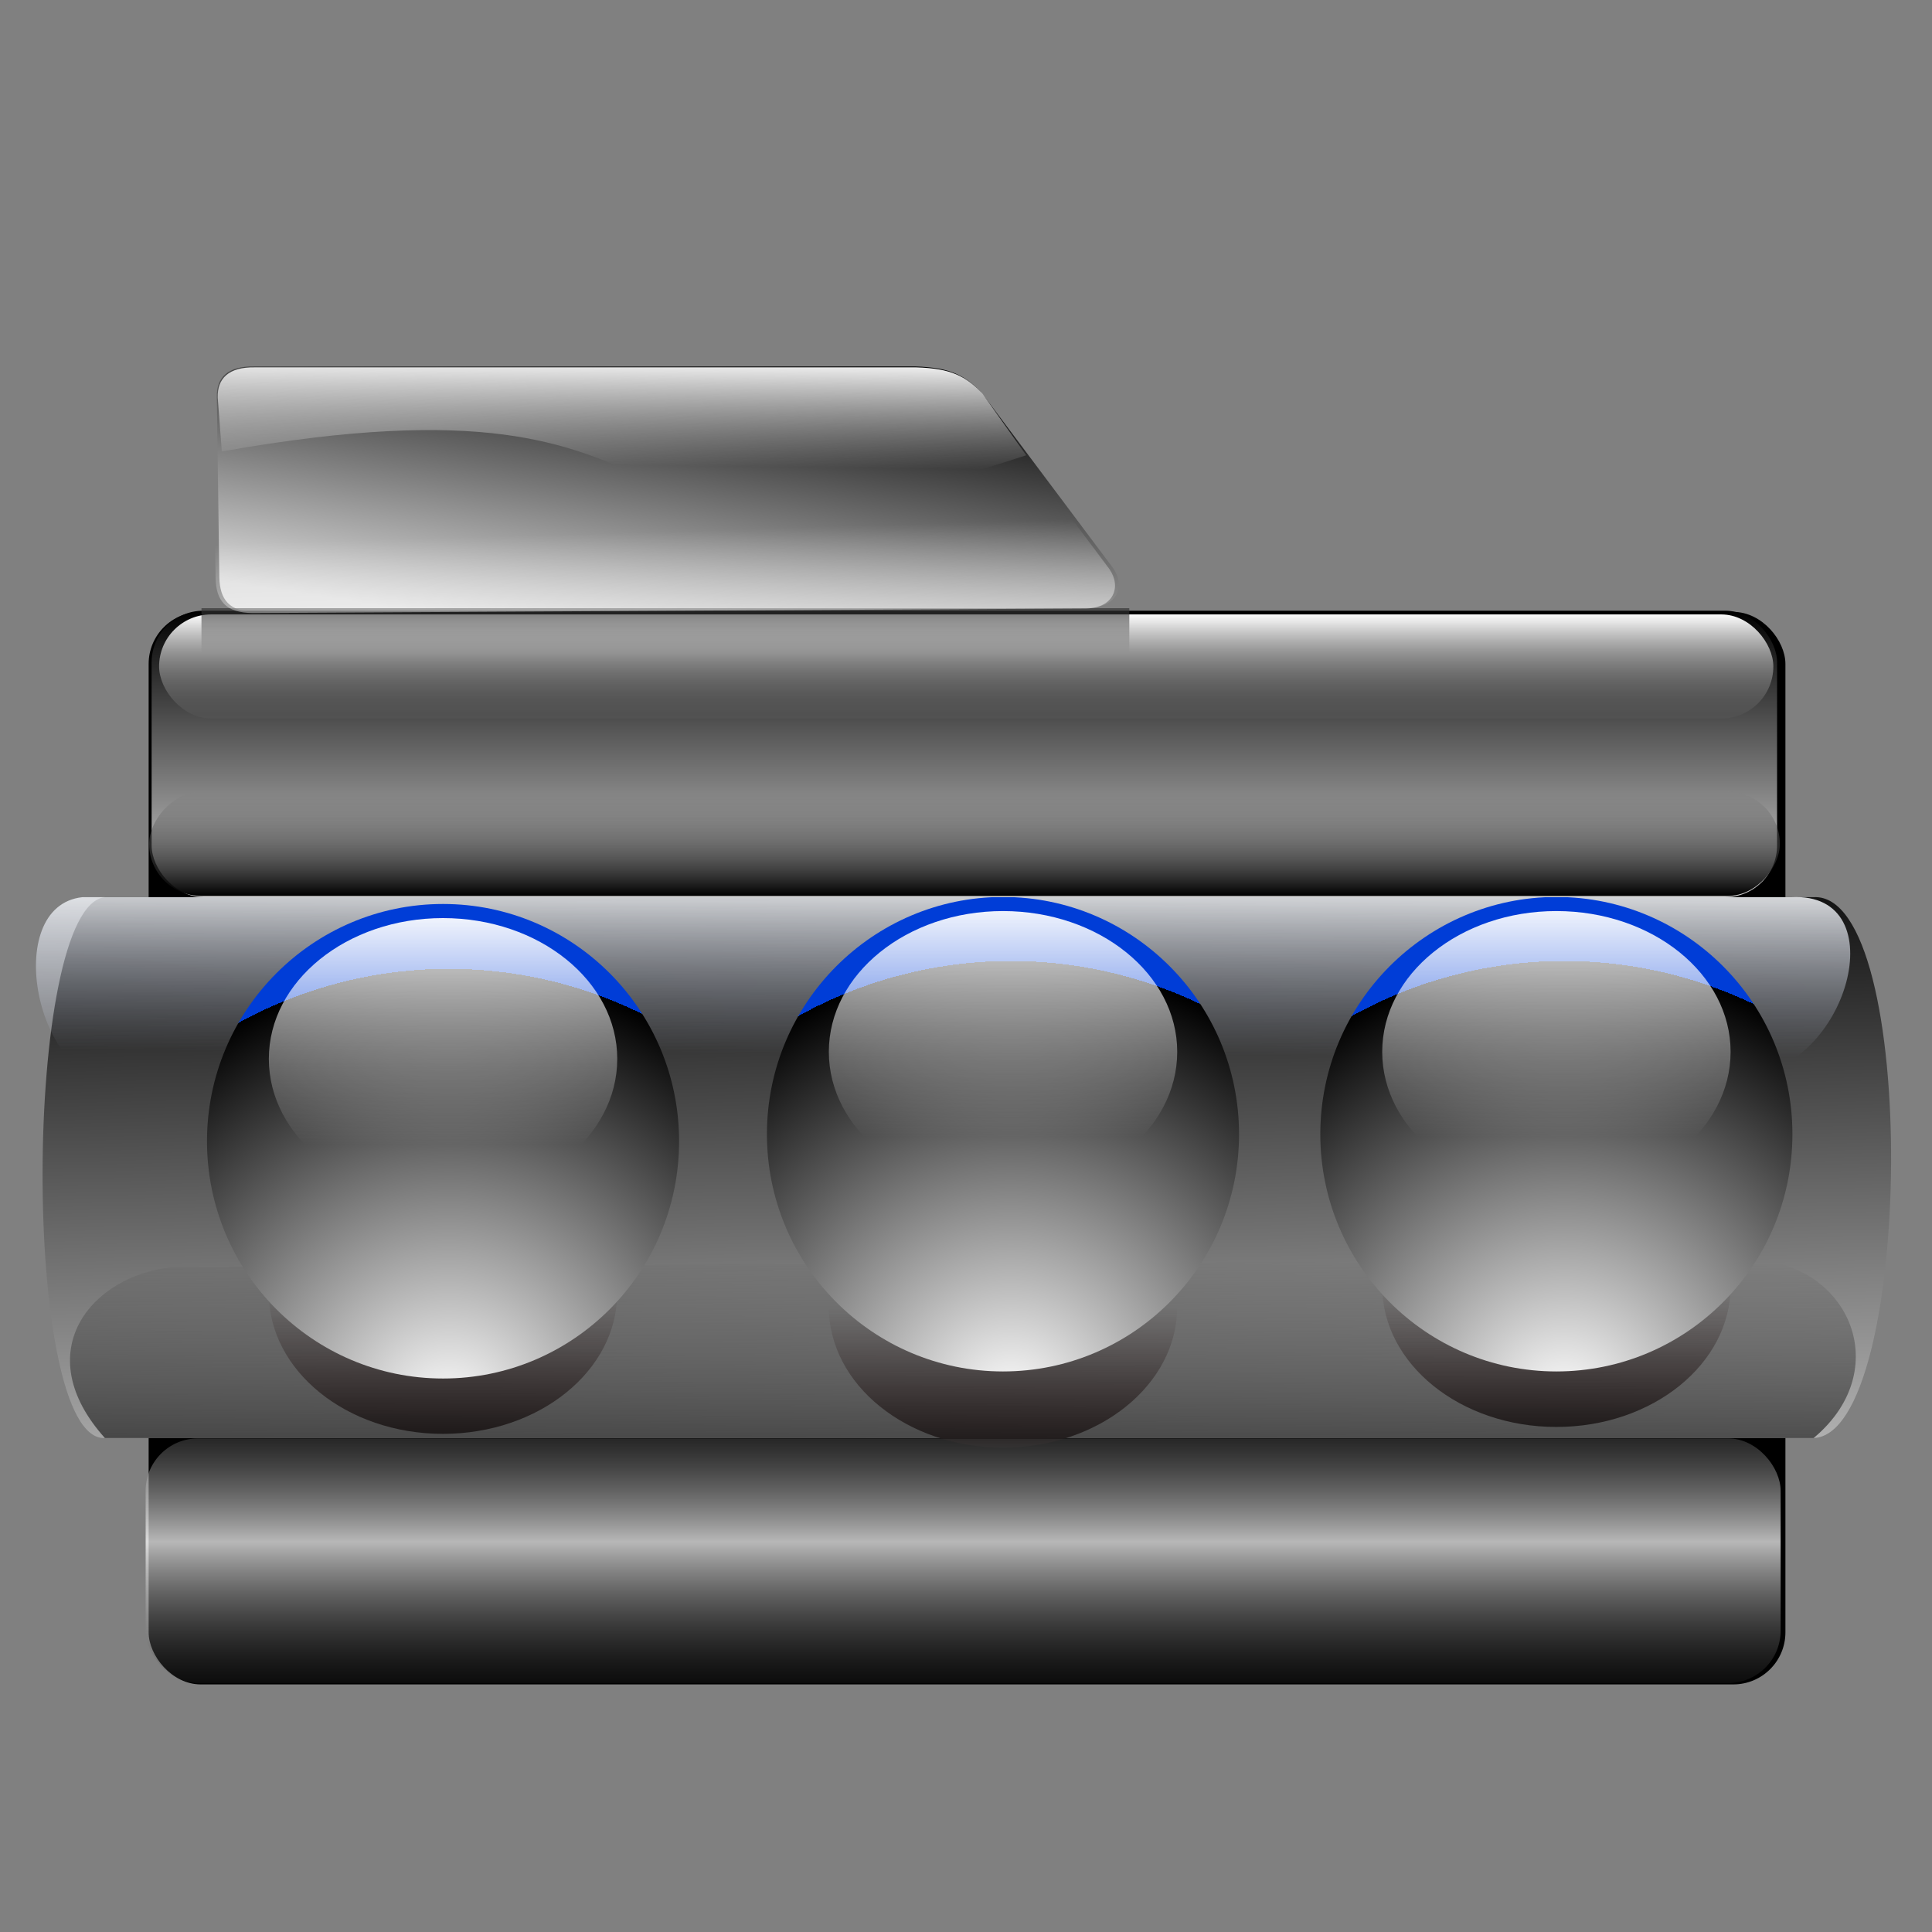 <?xml version="1.0" encoding="UTF-8" standalone="no"?>
<!-- Created with Inkscape (http://www.inkscape.org/) -->

<svg
   xmlns:a="http://ns.adobe.com/AdobeSVGViewerExtensions/3.0/"
   xmlns:dc="http://purl.org/dc/elements/1.1/"
   xmlns:cc="http://creativecommons.org/ns#"
   xmlns:rdf="http://www.w3.org/1999/02/22-rdf-syntax-ns#"
   xmlns:svg="http://www.w3.org/2000/svg"
   xmlns="http://www.w3.org/2000/svg"
   xmlns:xlink="http://www.w3.org/1999/xlink"
   xmlns:sodipodi="http://sodipodi.sourceforge.net/DTD/sodipodi-0.dtd"
   xmlns:inkscape="http://www.inkscape.org/namespaces/inkscape"
   id="svg2"
   sodipodi:version="0.32"
   inkscape:version="0.48.0 r9654"
   width="256"
   height="256"
   version="1.0"
   sodipodi:docname="tab-new.svg"
   inkscape:output_extension="org.inkscape.output.svg.inkscape">
  <rect width="100%" height="100%" fill="#808080" stroke="none"/>
  <defs
     id="defs5">
    <inkscape:perspective
       sodipodi:type="inkscape:persp3d"
       inkscape:vp_x="0 : 128 : 1"
       inkscape:vp_y="0 : 1000 : 0"
       inkscape:vp_z="256 : 128 : 1"
       inkscape:persp3d-origin="128 : 85.333333 : 1"
       id="perspective178" />
    <linearGradient
       id="linearGradient2958">
      <stop
         style="stop-color:#a6a6a6;stop-opacity:0;"
         offset="0"
         id="stop2960" />
      <stop
         style="stop-color:#000000;stop-opacity:1;"
         offset="1"
         id="stop2962" />
    </linearGradient>
    <linearGradient
       id="linearGradient2946">
      <stop
         id="stop2948"
         offset="0"
         style="stop-color:#373737;stop-opacity:0;" />
      <stop
         id="stop2950"
         offset="1"
         style="stop-color:white;stop-opacity:1" />
    </linearGradient>
    <linearGradient
       id="linearGradient2915">
      <stop
         id="stop2917"
         offset="0"
         style="stop-color:#000000;stop-opacity:1;" />
      <stop
         id="stop2919"
         offset="1"
         style="stop-color:#000000;stop-opacity:0;" />
    </linearGradient>
    <linearGradient
       id="linearGradient2907">
      <stop
         style="stop-color:#dddddd;stop-opacity:1;"
         offset="0"
         id="stop2909" />
      <stop
         style="stop-color:#000000;stop-opacity:1;"
         offset="1"
         id="stop2911" />
    </linearGradient>
    <linearGradient
       inkscape:collect="always"
       id="linearGradient2885">
      <stop
         style="stop-color:#c7d1e9;stop-opacity:0"
         offset="0"
         id="stop2887" />
      <stop
         style="stop-color:#feffff;stop-opacity:1"
         offset="1"
         id="stop2889" />
    </linearGradient>
    <radialGradient
       id="radialGradient3381"
       cx="76.507"
       cy="49.451"
       r="14.862"
       fx="76.507"
       fy="49.451"
       gradientUnits="userSpaceOnUse">
      <stop
         offset="0"
         style="stop-color:#dedfed;stop-opacity:1"
         id="stop3383" />
      <stop
         offset="1"
         style="stop-color:#7b8dbb;stop-opacity:1"
         id="stop3385" />
      <a:midPointStop
         offset="0"
         style="stop-color:#BBEBFF" />
      <a:midPointStop
         offset="0.5"
         style="stop-color:#BBEBFF" />
      <a:midPointStop
         offset="1"
         style="stop-color:#003DD7" />
    </radialGradient>
    <linearGradient
       id="linearGradient3363">
      <stop
         style="stop-color:#292929;stop-opacity:1;"
         offset="0"
         id="stop3365" />
      <stop
         style="stop-color:#474747;stop-opacity:0;"
         offset="1"
         id="stop3367" />
    </linearGradient>
    <linearGradient
       id="linearGradient3353">
      <stop
         style="stop-color:#000000;stop-opacity:0;"
         offset="0"
         id="stop3355" />
      <stop
         style="stop-color:#ffffff;stop-opacity:0.72;"
         offset="1"
         id="stop3357" />
    </linearGradient>
    <linearGradient
       id="linearGradient3337"
       gradientUnits="userSpaceOnUse"
       x1="76.24"
       y1="31.681"
       x2="76.24"
       y2="40.478">
      <stop
         offset="0.08"
         style="stop-color:#000000;stop-opacity:1;"
         id="stop3339" />
      <stop
         offset="100%"
         style="stop-opacity:0;stop-color:#281212"
         id="stop3341" />
    </linearGradient>
    <linearGradient
       y2="43.427"
       x2="76.24"
       y1="60.341"
       x1="76.24"
       gradientTransform="matrix(1.081,0,0,1.079,73.475,-3.91)"
       gradientUnits="userSpaceOnUse"
       id="linearGradient3268"
       xlink:href="#XMLID_24_"
       inkscape:collect="always" />
    <linearGradient
       y2="43.714"
       x2="76.24"
       y1="62.242"
       x1="76.24"
       gradientTransform="matrix(1.081,0,0,1.079,73.475,-5.328)"
       gradientUnits="userSpaceOnUse"
       id="linearGradient3266"
       xlink:href="#XMLID_23_"
       inkscape:collect="always" />
    <linearGradient
       gradientTransform="matrix(1.081,0,0,1.079,73.475,-3.91)"
       id="XMLID_24_"
       gradientUnits="userSpaceOnUse"
       x1="76.24"
       y1="60.341"
       x2="76.24"
       y2="43.427">
      <stop
         offset="0%"
         style="stop-color:rgb(255,255,255)"
         id="stop175" />
      <stop
         offset="81.609%"
         style="stop-opacity:0;stop-color:rgb(255,255,255)"
         id="stop177" />
    </linearGradient>
    <linearGradient
       gradientTransform="matrix(1.081,0,0,1.079,73.475,-5.328)"
       id="XMLID_23_"
       gradientUnits="userSpaceOnUse"
       x1="76.24"
       y1="62.242"
       x2="76.24"
       y2="43.714">
      <stop
         offset="0.169"
         style="stop-color:rgb(255,255,255)"
         id="stop168" />
      <stop
         offset="1"
         style="stop-color:rgb(54,54,54)"
         id="stop170" />
    </linearGradient>
    <linearGradient
       gradientTransform="matrix(1.081,0,0,1.079,-8.047,-6.509)"
       id="XMLID_22_"
       gradientUnits="userSpaceOnUse"
       x1="60.462"
       y1="40.33"
       x2="99.504"
       y2="40.53">
      <stop
         offset="0.034"
         style="stop-color:rgb(255,255,255)"
         id="stop161" />
      <stop
         offset="1"
         style="stop-color:rgb(171,171,171)"
         id="stop163" />
      <a:midPointStop
         offset="0.034"
         style="stop-color:#FFFFFF" />
      <a:midPointStop
         offset="0.5"
         style="stop-color:#FFFFFF" />
      <a:midPointStop
         offset="1"
         style="stop-color:#ABABAB" />
    </linearGradient>
    <linearGradient
       gradientTransform="matrix(1.081,0,0,1.079,-8.047,-6.509)"
       id="XMLID_21_"
       gradientUnits="userSpaceOnUse"
       x1="50.209"
       y1="58.342"
       x2="79.372"
       y2="38.255">
      <stop
         offset="0.034"
         style="stop-color:rgb(255,255,255)"
         id="stop154" />
      <stop
         offset="1"
         style="stop-color:rgb(153,153,153)"
         id="stop156" />
    </linearGradient>
    <linearGradient
       gradientTransform="matrix(1.081,0,0,1.079,-8.047,-6.509)"
       id="XMLID_20_"
       gradientUnits="userSpaceOnUse"
       x1="76.24"
       y1="67.395"
       x2="76.24"
       y2="24.341">
      <stop
         offset="0"
         style="stop-color:rgb(158,158,158)"
         id="stop147" />
      <stop
         offset="1"
         style="stop-color:rgb(97,97,97)"
         id="stop149" />
      <a:midPointStop
         offset="0"
         style="stop-color:#9E9E9E" />
      <a:midPointStop
         offset="0.5"
         style="stop-color:#9E9E9E" />
      <a:midPointStop
         offset="1"
         style="stop-color:#616161" />
    </linearGradient>
    <linearGradient
       gradientTransform="matrix(1.081,0,0,1.079,-8.047,-6.509)"
       id="XMLID_19_"
       gradientUnits="userSpaceOnUse"
       x1="54.82"
       y1="40.301"
       x2="107.822"
       y2="40.572">
      <stop
         offset="0.034"
         style="stop-color:rgb(255,255,255)"
         id="stop140" />
      <stop
         offset="1"
         style="stop-color:rgb(171,171,171)"
         id="stop142" />
    </linearGradient>
    <linearGradient
       gradientTransform="matrix(0.943,0,0,0.925,167.06,5.198)"
       id="XMLID_18_"
       gradientUnits="userSpaceOnUse"
       x1="76.24"
       y1="79.254"
       x2="76.24"
       y2="17.278">
      <stop
         offset="0"
         style="stop-color:rgb(158,158,158)"
         id="stop133" />
      <stop
         offset="1"
         style="stop-color:rgb(97,97,97)"
         id="stop135" />
    </linearGradient>
    <linearGradient
       gradientTransform="matrix(0.884,0,0,0.866,7.129,2.401)"
       id="XMLID_17_"
       gradientUnits="userSpaceOnUse"
       x1="60.608"
       y1="23.201"
       x2="103.736"
       y2="70.677">
      <stop
         offset="0.034"
         style="stop-color:rgb(255,255,255)"
         id="stop126" />
      <stop
         offset="1"
         style="stop-color:rgb(171,171,171)"
         id="stop128" />
    </linearGradient>
    <linearGradient
       gradientTransform="matrix(0.943,0,0,0.925,3.544,0.709)"
       y2="11.767"
       x2="62.533"
       y1="90.012"
       x1="62.533"
       gradientUnits="userSpaceOnUse"
       id="XMLID_29_">
      <stop
         id="stop212"
         style="stop-color:rgb(158,158,158)"
         offset="0" />
      <stop
         id="stop214"
         style="stop-color:rgb(97,97,97)"
         offset="1" />
      <a:midPointStop
         style="stop-color:#9E9E9E"
         offset="0" />
      <a:midPointStop
         style="stop-color:#9E9E9E"
         offset="0.5" />
      <a:midPointStop
         style="stop-color:#616161"
         offset="1" />
    </linearGradient>
    <linearGradient
       gradientTransform="matrix(0.943,0,0,0.925,3.544,0.709)"
       y2="98.929"
       x2="62.269"
       y1="8.925"
       x1="62.269"
       gradientUnits="userSpaceOnUse"
       id="XMLID_28_">
      <stop
         id="stop205"
         style="stop-color:rgb(255,255,255)"
         offset="0" />
      <stop
         id="stop207"
         style="stop-color:rgb(0,0,0)"
         offset="1" />
      <a:midPointStop
         style="stop-color:#FFFFFF"
         offset="0" />
      <a:midPointStop
         style="stop-color:#FFFFFF"
         offset="0.5" />
      <a:midPointStop
         style="stop-color:#000000"
         offset="1" />
    </linearGradient>
    <linearGradient
       gradientTransform="matrix(0.943,0,0,0.925,3.544,0.709)"
       y2="103.094"
       x2="119.022"
       y1="22.329"
       x1="45.655"
       gradientUnits="userSpaceOnUse"
       id="XMLID_27_">
      <stop
         id="stop198"
         style="stop-color:rgb(255,255,255)"
         offset="0.034" />
      <stop
         id="stop200"
         style="stop-color:rgb(135,135,135)"
         offset="1" />
      <a:midPointStop
         style="stop-color:#FFFFFF"
         offset="0.034" />
      <a:midPointStop
         style="stop-color:#FFFFFF"
         offset="0.5" />
      <a:midPointStop
         style="stop-color:#878787"
         offset="1" />
    </linearGradient>
    <linearGradient
       gradientTransform="matrix(0,0.925,-0.943,0,-253.146,-341.399)"
       y2="-325.553"
       x2="450.359"
       y1="-369.414"
       x1="406.499"
       gradientUnits="userSpaceOnUse"
       id="XMLID_16_">
      <stop
         id="stop117"
         style="stop-color:rgb(158,158,158)"
         offset="0" />
      <stop
         id="stop119"
         style="stop-color:rgb(97,97,97)"
         offset="1" />
    </linearGradient>
    <linearGradient
       gradientTransform="matrix(0.943,0,0,0.925,3.544,0.709)"
       y2="50.939"
       x2="35.14"
       y1="34.183"
       x1="18.384"
       gradientUnits="userSpaceOnUse"
       id="XMLID_15_">
      <stop
         id="stop108"
         style="stop-color:rgb(158,158,158)"
         offset="0" />
      <stop
         id="stop110"
         style="stop-color:rgb(97,97,97)"
         offset="1" />
    </linearGradient>
    <linearGradient
       gradientTransform="matrix(0.943,0,0,0.925,4.769,-1.986)"
       y2="64.236"
       x2="70.782"
       y1="4.8"
       x1="11.347"
       gradientUnits="userSpaceOnUse"
       id="XMLID_14_">
      <stop
         id="stop99"
         style="stop-color:rgb(158,158,158)"
         offset="0" />
      <stop
         id="stop101"
         style="stop-color:rgb(97,97,97)"
         offset="1" />
    </linearGradient>
    <linearGradient
       gradientTransform="matrix(0.943,0,0,0.925,3.544,0.709)"
       y2="40.926"
       x2="94.542"
       y1="40.453"
       x1="1.96"
       gradientUnits="userSpaceOnUse"
       id="XMLID_13_">
      <stop
         id="stop92"
         style="stop-color:rgb(255,255,255)"
         offset="0.034" />
      <stop
         id="stop94"
         style="stop-color:rgb(171,171,171)"
         offset="1" />
    </linearGradient>
    <linearGradient
       gradientTransform="matrix(0.943,0,0,0.925,3.544,0.709)"
       y2="105.692"
       x2="121.325"
       y1="6.021"
       x1="30.783"
       gradientUnits="userSpaceOnUse"
       id="XMLID_2_">
      <stop
         id="stop15"
         style="stop-color:rgb(255,255,255)"
         offset="0.034" />
      <stop
         id="stop17"
         style="stop-color:rgb(171,171,171)"
         offset="1" />
    </linearGradient>
    <linearGradient
       gradientTransform="matrix(0.943,0,0,0.925,3.544,0.709)"
       y2="1.604"
       x2="20.849"
       y1="8.806"
       x1="20.849"
       gradientUnits="userSpaceOnUse"
       id="XMLID_1_">
      <stop
         id="stop8"
         style="stop-color:rgb(158,158,158)"
         offset="0" />
      <stop
         id="stop10"
         style="stop-color:rgb(97,97,97)"
         offset="1" />
    </linearGradient>
    <linearGradient
       y2="9.069"
       x2="98.138"
       y1="13.594"
       x1="98.138"
       gradientUnits="userSpaceOnUse"
       id="linearGradient2215"
       xlink:href="#XMLID_7_"
       inkscape:collect="always" />
    <linearGradient
       y2="9.069"
       x2="98.138"
       y1="13.594"
       x1="98.138"
       gradientUnits="userSpaceOnUse"
       id="linearGradient2213"
       xlink:href="#XMLID_7_"
       inkscape:collect="always" />
    <linearGradient
       y2="9.069"
       x2="98.138"
       y1="13.594"
       x1="98.138"
       gradientUnits="userSpaceOnUse"
       id="linearGradient2211"
       xlink:href="#XMLID_7_"
       inkscape:collect="always" />
    <radialGradient
       gradientUnits="userSpaceOnUse"
       fy="49.451"
       fx="76.507"
       r="14.862"
       cy="49.451"
       cx="76.507"
       id="XMLID_25_">
      <stop
         id="stop184"
         style="stop-color:#ffffff;stop-opacity:1;"
         offset="0" />
      <stop
         id="stop186"
         style="stop-color:#000000;stop-opacity:1;"
         offset="1" />
      <a:midPointStop
         style="stop-color:#BBEBFF"
         offset="0" />
      <a:midPointStop
         style="stop-color:#BBEBFF"
         offset="0.5" />
      <a:midPointStop
         style="stop-color:#003DD7"
         offset="1" />
    </radialGradient>
    <linearGradient
       y2="40.478"
       x2="76.24"
       y1="31.681"
       x1="76.24"
       gradientUnits="userSpaceOnUse"
       id="XMLID_26_">
      <stop
         id="stop191"
         style="stop-color:rgb(255,255,255)"
         offset="8.046%" />
      <stop
         id="stop193"
         style="stop-opacity:0;stop-color:rgb(255,255,255)"
         offset="100%" />
    </linearGradient>
    <linearGradient
       inkscape:collect="always"
       xlink:href="#linearGradient2907"
       id="linearGradient2056"
       gradientUnits="userSpaceOnUse"
       gradientTransform="matrix(6.812,0,0,8.561,70.356,-38.815)"
       x1="49.333"
       y1="27.282"
       x2="49.13"
       y2="15.719" />
    <linearGradient
       inkscape:collect="always"
       xlink:href="#linearGradient2885"
       id="linearGradient2058"
       gradientUnits="userSpaceOnUse"
       gradientTransform="matrix(6.812,0,0,8.561,67.453,-38.815)"
       x1="49.12"
       y1="18.79"
       x2="49.13"
       y2="15.946" />
    <linearGradient
       inkscape:collect="always"
       xlink:href="#linearGradient2915"
       id="linearGradient2060"
       gradientUnits="userSpaceOnUse"
       gradientTransform="matrix(6.812,0,0,8.561,70.356,-38.815)"
       x1="48.907"
       y1="26.716"
       x2="48.917"
       y2="21.905" />
    <linearGradient
       inkscape:collect="always"
       xlink:href="#linearGradient3337"
       id="linearGradient2062"
       gradientUnits="userSpaceOnUse"
       gradientTransform="matrix(3.834,0,0,-3.854,-232.894,301.515)"
       x1="76.241"
       y1="30.408"
       x2="76.241"
       y2="37.64" />
    <linearGradient
       inkscape:collect="always"
       xlink:href="#linearGradient2907"
       id="linearGradient2064"
       gradientUnits="userSpaceOnUse"
       gradientTransform="matrix(7.081,0,0,7.361,-215.815,-21.1)"
       x1="42.356"
       y1="12.71"
       x2="43.152"
       y2="7.303" />
    <radialGradient
       inkscape:collect="always"
       xlink:href="#XMLID_25_"
       id="radialGradient2066"
       gradientUnits="userSpaceOnUse"
       gradientTransform="matrix(0.541,0,0,0.524,-1.606,-0.583)"
       cx="76.507"
       cy="49.451"
       fx="76.507"
       fy="49.451"
       r="14.862" />
    <linearGradient
       inkscape:collect="always"
       xlink:href="#XMLID_26_"
       id="linearGradient2068"
       gradientUnits="userSpaceOnUse"
       gradientTransform="matrix(0.541,0,0,0.524,-1.606,-0.583)"
       x1="76.24"
       y1="31.681"
       x2="76.24"
       y2="40.478" />
    <linearGradient
       inkscape:collect="always"
       xlink:href="#linearGradient3337"
       id="linearGradient2070"
       gradientUnits="userSpaceOnUse"
       gradientTransform="matrix(3.834,0,0,-3.854,-160.373,303.299)"
       x1="76.241"
       y1="30.408"
       x2="76.241"
       y2="37.64" />
    <radialGradient
       inkscape:collect="always"
       xlink:href="#XMLID_25_"
       id="radialGradient2072"
       gradientUnits="userSpaceOnUse"
       cx="76.507"
       cy="49.451"
       fx="76.507"
       fy="49.451"
       r="14.862" />
    <linearGradient
       inkscape:collect="always"
       xlink:href="#XMLID_26_"
       id="linearGradient2074"
       gradientUnits="userSpaceOnUse"
       x1="76.24"
       y1="31.681"
       x2="76.24"
       y2="40.478" />
    <linearGradient
       inkscape:collect="always"
       xlink:href="#linearGradient3337"
       id="linearGradient2076"
       gradientUnits="userSpaceOnUse"
       gradientTransform="matrix(3.834,0,0,-3.854,-88.71,300.623)"
       x1="76.241"
       y1="30.408"
       x2="76.241"
       y2="37.64" />
    <radialGradient
       inkscape:collect="always"
       xlink:href="#XMLID_25_"
       id="radialGradient2078"
       gradientUnits="userSpaceOnUse"
       cx="76.507"
       cy="49.451"
       fx="76.507"
       fy="49.451"
       r="14.862" />
    <linearGradient
       inkscape:collect="always"
       xlink:href="#XMLID_26_"
       id="linearGradient2080"
       gradientUnits="userSpaceOnUse"
       x1="76.24"
       y1="31.681"
       x2="76.24"
       y2="40.478" />
    <linearGradient
       inkscape:collect="always"
       xlink:href="#linearGradient3353"
       id="linearGradient2082"
       gradientUnits="userSpaceOnUse"
       gradientTransform="matrix(7.263,0,0,7.361,-229.122,-10.766)"
       x1="49"
       y1="30.576"
       x2="49"
       y2="24.072" />
    <linearGradient
       inkscape:collect="always"
       xlink:href="#radialGradient3381"
       id="linearGradient2084"
       gradientUnits="userSpaceOnUse"
       gradientTransform="matrix(7.081,0,0,7.361,-221.522,-14.665)"
       x1="49.515"
       y1="15.303"
       x2="49.515"
       y2="12.091" />
    <linearGradient
       inkscape:collect="always"
       xlink:href="#linearGradient2907"
       id="linearGradient2086"
       gradientUnits="userSpaceOnUse"
       gradientTransform="matrix(1.014,0,0,1,-0.303,0.484)"
       x1="125.475"
       y1="107.217"
       x2="125.475"
       y2="67.595" />
    <linearGradient
       inkscape:collect="always"
       xlink:href="#linearGradient2946"
       id="linearGradient2088"
       gradientUnits="userSpaceOnUse"
       gradientTransform="matrix(1.007,0,0,1,0.816,0.968)"
       x1="125.475"
       y1="84.581"
       x2="125.475"
       y2="67.595" />
    <linearGradient
       inkscape:collect="always"
       xlink:href="#linearGradient2958"
       id="linearGradient2090"
       gradientUnits="userSpaceOnUse"
       gradientTransform="translate(-0.319,-172.61)"
       x1="125.475"
       y1="84.581"
       x2="125.475"
       y2="67.595" />
    <linearGradient
       inkscape:collect="always"
       xlink:href="#linearGradient3363"
       id="linearGradient2092"
       gradientUnits="userSpaceOnUse"
       gradientTransform="matrix(7.081,0,0,7.361,-214.747,-16.117)"
       x1="41.879"
       y1="11.061"
       x2="41.879"
       y2="12.182" />
    <linearGradient
       inkscape:collect="always"
       xlink:href="#linearGradient3260"
       id="linearGradient2094"
       gradientUnits="userSpaceOnUse"
       gradientTransform="matrix(7.081,0,0,7.361,-216.299,-21.584)"
       x1="42.424"
       y1="14.091"
       x2="42.331"
       y2="10.722" />
    <linearGradient
       inkscape:collect="always"
       xlink:href="#linearGradient3260"
       id="linearGradient2096"
       gradientUnits="userSpaceOnUse"
       gradientTransform="matrix(7.081,0,0,7.361,-216.299,-21.584)"
       x1="42.356"
       y1="7.451"
       x2="42.331"
       y2="9.538" />
    <linearGradient
       inkscape:collect="always"
       xlink:href="#linearGradient2907"
       id="linearGradient2591"
       gradientUnits="userSpaceOnUse"
       gradientTransform="matrix(6.812,0,0,8.561,70.356,-38.815)"
       x1="49.333"
       y1="27.282"
       x2="49.13"
       y2="15.719" />
    <linearGradient
       inkscape:collect="always"
       xlink:href="#linearGradient2885"
       id="linearGradient2593"
       gradientUnits="userSpaceOnUse"
       gradientTransform="matrix(6.812,0,0,8.561,67.453,-38.815)"
       x1="49.12"
       y1="18.79"
       x2="49.13"
       y2="15.946" />
    <linearGradient
       inkscape:collect="always"
       xlink:href="#linearGradient2915"
       id="linearGradient2595"
       gradientUnits="userSpaceOnUse"
       gradientTransform="matrix(6.812,0,0,8.561,70.356,-38.815)"
       x1="48.907"
       y1="26.716"
       x2="48.917"
       y2="21.905" />
    <linearGradient
       inkscape:collect="always"
       xlink:href="#linearGradient3337"
       id="linearGradient2597"
       gradientUnits="userSpaceOnUse"
       gradientTransform="matrix(3.834,0,0,-3.854,-232.894,301.515)"
       x1="76.241"
       y1="30.408"
       x2="76.241"
       y2="37.64" />
    <linearGradient
       inkscape:collect="always"
       xlink:href="#linearGradient2907"
       id="linearGradient2599"
       gradientUnits="userSpaceOnUse"
       gradientTransform="matrix(7.081,0,0,7.361,-215.815,-21.1)"
       x1="42.356"
       y1="12.71"
       x2="43.152"
       y2="7.303" />
    <radialGradient
       inkscape:collect="always"
       xlink:href="#XMLID_25_"
       id="radialGradient2601"
       gradientUnits="userSpaceOnUse"
       gradientTransform="matrix(0.541,0,0,0.524,-1.606,-0.583)"
       cx="76.507"
       cy="49.451"
       fx="76.507"
       fy="49.451"
       r="14.862" />
    <linearGradient
       inkscape:collect="always"
       xlink:href="#XMLID_26_"
       id="linearGradient2603"
       gradientUnits="userSpaceOnUse"
       gradientTransform="matrix(0.541,0,0,0.524,-1.606,-0.583)"
       x1="76.24"
       y1="31.681"
       x2="76.24"
       y2="40.478" />
    <linearGradient
       inkscape:collect="always"
       xlink:href="#linearGradient3337"
       id="linearGradient2605"
       gradientUnits="userSpaceOnUse"
       gradientTransform="matrix(3.834,0,0,-3.854,-160.373,303.299)"
       x1="76.241"
       y1="30.408"
       x2="76.241"
       y2="37.64" />
    <radialGradient
       inkscape:collect="always"
       xlink:href="#XMLID_25_"
       id="radialGradient2607"
       gradientUnits="userSpaceOnUse"
       cx="76.507"
       cy="49.451"
       fx="76.507"
       fy="49.451"
       r="14.862" />
    <linearGradient
       inkscape:collect="always"
       xlink:href="#XMLID_26_"
       id="linearGradient2609"
       gradientUnits="userSpaceOnUse"
       x1="76.24"
       y1="31.681"
       x2="76.24"
       y2="40.478" />
    <linearGradient
       inkscape:collect="always"
       xlink:href="#linearGradient3337"
       id="linearGradient2611"
       gradientUnits="userSpaceOnUse"
       gradientTransform="matrix(3.834,0,0,-3.854,-88.71,300.623)"
       x1="76.241"
       y1="30.408"
       x2="76.241"
       y2="37.64" />
    <radialGradient
       inkscape:collect="always"
       xlink:href="#XMLID_25_"
       id="radialGradient2613"
       gradientUnits="userSpaceOnUse"
       cx="76.507"
       cy="49.451"
       fx="76.507"
       fy="49.451"
       r="14.862" />
    <linearGradient
       inkscape:collect="always"
       xlink:href="#XMLID_26_"
       id="linearGradient2615"
       gradientUnits="userSpaceOnUse"
       x1="76.24"
       y1="31.681"
       x2="76.24"
       y2="40.478" />
    <linearGradient
       inkscape:collect="always"
       xlink:href="#linearGradient3353"
       id="linearGradient2617"
       gradientUnits="userSpaceOnUse"
       gradientTransform="matrix(7.263,0,0,7.361,-229.122,-10.766)"
       x1="49"
       y1="30.576"
       x2="49"
       y2="24.072" />
    <linearGradient
       inkscape:collect="always"
       xlink:href="#radialGradient3381"
       id="linearGradient2619"
       gradientUnits="userSpaceOnUse"
       gradientTransform="matrix(7.081,0,0,7.361,-221.522,-14.665)"
       x1="49.515"
       y1="15.303"
       x2="49.515"
       y2="12.091" />
    <linearGradient
       inkscape:collect="always"
       xlink:href="#linearGradient2907"
       id="linearGradient2621"
       gradientUnits="userSpaceOnUse"
       gradientTransform="matrix(1.014,0,0,1,-0.303,0.484)"
       x1="125.475"
       y1="107.217"
       x2="125.475"
       y2="67.595" />
    <linearGradient
       inkscape:collect="always"
       xlink:href="#linearGradient2946"
       id="linearGradient2623"
       gradientUnits="userSpaceOnUse"
       gradientTransform="matrix(1.007,0,0,1,0.816,0.968)"
       x1="125.475"
       y1="84.581"
       x2="125.475"
       y2="67.595" />
    <linearGradient
       inkscape:collect="always"
       xlink:href="#linearGradient2958"
       id="linearGradient2625"
       gradientUnits="userSpaceOnUse"
       gradientTransform="translate(-0.319,-172.61)"
       x1="125.475"
       y1="84.581"
       x2="125.475"
       y2="67.595" />
    <linearGradient
       inkscape:collect="always"
       xlink:href="#linearGradient3363"
       id="linearGradient2627"
       gradientUnits="userSpaceOnUse"
       gradientTransform="matrix(7.081,0,0,7.361,-214.747,-16.117)"
       x1="41.879"
       y1="11.061"
       x2="41.879"
       y2="12.182" />
    <linearGradient
       inkscape:collect="always"
       xlink:href="#linearGradient3260"
       id="linearGradient2629"
       gradientUnits="userSpaceOnUse"
       gradientTransform="matrix(7.245,0,0,7.532,-223.409,-10.821)"
       x1="42.424"
       y1="14.091"
       x2="42.331"
       y2="10.722" />
    <linearGradient
       inkscape:collect="always"
       xlink:href="#linearGradient3260"
       id="linearGradient2631"
       gradientUnits="userSpaceOnUse"
       gradientTransform="matrix(7.245,0,0,7.532,-223.409,-10.821)"
       x1="42.356"
       y1="7.451"
       x2="42.331"
       y2="9.538" />
    <linearGradient
       y2="-7.475"
       x2="16.093"
       y1="-7.475"
       x1="13.515"
       spreadMethod="reflect"
       gradientUnits="userSpaceOnUse"
       id="linearGradient3290"
       xlink:href="#linearGradient3578"
       inkscape:collect="always" />
    <linearGradient
       gradientTransform="matrix(0.458,0,0,0.458,12.358,81.059)"
       y2="50.574"
       x2="215.891"
       y1="113.364"
       x1="155.814"
       spreadMethod="reflect"
       gradientUnits="userSpaceOnUse"
       id="linearGradient3403"
       xlink:href="#linearGradient3369"
       inkscape:collect="always" />
    <linearGradient
       y2="78.618"
       x2="-79.283"
       y1="145.672"
       x1="-81.182"
       gradientUnits="userSpaceOnUse"
       id="linearGradient3397"
       xlink:href="#linearGradient3387"
       inkscape:collect="always" />
    <linearGradient
       gradientUnits="userSpaceOnUse"
       y2="78.618"
       x2="-79.283"
       y1="145.672"
       x1="-81.182"
       id="linearGradient3393"
       xlink:href="#linearGradient3387"
       inkscape:collect="always" />
    <linearGradient
       spreadMethod="reflect"
       gradientUnits="userSpaceOnUse"
       y2="50.574"
       x2="215.891"
       y1="113.364"
       x1="155.814"
       id="linearGradient3375"
       xlink:href="#linearGradient3369"
       inkscape:collect="always" />
    <linearGradient
       y2="-7.475"
       x2="16.093"
       y1="-7.475"
       x1="13.515"
       spreadMethod="reflect"
       gradientUnits="userSpaceOnUse"
       id="linearGradient2913"
       xlink:href="#linearGradient3578"
       inkscape:collect="always" />
    <linearGradient
       y2="-7.475"
       x2="16.093"
       y1="-7.475"
       x1="13.515"
       spreadMethod="reflect"
       gradientUnits="userSpaceOnUse"
       id="linearGradient2911"
       xlink:href="#linearGradient3578"
       inkscape:collect="always" />
    <linearGradient
       y2="-7.475"
       x2="16.093"
       y1="-7.475"
       x1="13.515"
       spreadMethod="reflect"
       gradientUnits="userSpaceOnUse"
       id="linearGradient2909"
       xlink:href="#linearGradient3578"
       inkscape:collect="always" />
    <linearGradient
       y2="-7.475"
       x2="16.093"
       y1="-7.475"
       x1="13.515"
       spreadMethod="reflect"
       gradientUnits="userSpaceOnUse"
       id="linearGradient2589"
       xlink:href="#linearGradient3578"
       inkscape:collect="always" />
    <linearGradient
       y2="-7.475"
       x2="16.093"
       y1="-7.475"
       x1="13.515"
       spreadMethod="reflect"
       gradientUnits="userSpaceOnUse"
       id="linearGradient2587"
       xlink:href="#linearGradient3578"
       inkscape:collect="always" />
    <linearGradient
       y2="-7.475"
       x2="16.093"
       y1="-7.475"
       x1="13.515"
       spreadMethod="reflect"
       gradientUnits="userSpaceOnUse"
       id="linearGradient2585"
       xlink:href="#linearGradient3578"
       inkscape:collect="always" />
    <linearGradient
       y2="-7.475"
       x2="16.093"
       y1="-7.475"
       x1="13.515"
       spreadMethod="reflect"
       gradientUnits="userSpaceOnUse"
       id="linearGradient2583"
       xlink:href="#linearGradient3578"
       inkscape:collect="always" />
    <linearGradient
       y2="-7.475"
       x2="16.093"
       y1="-7.475"
       x1="13.515"
       spreadMethod="reflect"
       gradientUnits="userSpaceOnUse"
       id="linearGradient2581"
       xlink:href="#linearGradient3578"
       inkscape:collect="always" />
    <linearGradient
       y2="-7.475"
       x2="16.093"
       y1="-7.475"
       x1="13.515"
       spreadMethod="reflect"
       gradientUnits="userSpaceOnUse"
       id="linearGradient2579"
       xlink:href="#linearGradient3578"
       inkscape:collect="always" />
    <linearGradient
       y2="-7.475"
       x2="16.093"
       y1="-7.475"
       x1="13.515"
       spreadMethod="reflect"
       gradientUnits="userSpaceOnUse"
       id="linearGradient2577"
       xlink:href="#linearGradient3578"
       inkscape:collect="always" />
    <linearGradient
       y2="-7.475"
       x2="16.093"
       y1="-7.475"
       x1="13.515"
       spreadMethod="reflect"
       gradientUnits="userSpaceOnUse"
       id="linearGradient2575"
       xlink:href="#linearGradient3578"
       inkscape:collect="always" />
    <linearGradient
       y2="-7.475"
       x2="16.093"
       y1="-7.475"
       x1="13.515"
       spreadMethod="reflect"
       gradientUnits="userSpaceOnUse"
       id="linearGradient2573"
       xlink:href="#linearGradient3578"
       inkscape:collect="always" />
    <linearGradient
       y2="-7.475"
       x2="16.093"
       y1="-7.475"
       x1="13.515"
       spreadMethod="reflect"
       gradientUnits="userSpaceOnUse"
       id="linearGradient2571"
       xlink:href="#linearGradient3578"
       inkscape:collect="always" />
    <linearGradient
       y2="-7.475"
       x2="16.093"
       y1="-7.475"
       x1="13.515"
       spreadMethod="reflect"
       gradientUnits="userSpaceOnUse"
       id="linearGradient2569"
       xlink:href="#linearGradient3578"
       inkscape:collect="always" />
    <linearGradient
       y2="-7.475"
       x2="16.093"
       y1="-7.475"
       x1="13.515"
       spreadMethod="reflect"
       gradientUnits="userSpaceOnUse"
       id="linearGradient2567"
       xlink:href="#linearGradient3578"
       inkscape:collect="always" />
    <linearGradient
       y2="-7.475"
       x2="16.093"
       y1="-7.475"
       x1="13.515"
       spreadMethod="reflect"
       gradientUnits="userSpaceOnUse"
       id="linearGradient2565"
       xlink:href="#linearGradient3578"
       inkscape:collect="always" />
    <linearGradient
       y2="-7.475"
       x2="16.093"
       y1="-7.475"
       x1="13.515"
       spreadMethod="reflect"
       gradientUnits="userSpaceOnUse"
       id="linearGradient2563"
       xlink:href="#linearGradient3578"
       inkscape:collect="always" />
    <linearGradient
       y2="-7.475"
       x2="16.093"
       y1="-7.475"
       x1="13.515"
       spreadMethod="reflect"
       gradientUnits="userSpaceOnUse"
       id="linearGradient2561"
       xlink:href="#linearGradient3578"
       inkscape:collect="always" />
    <linearGradient
       y2="-7.475"
       x2="16.093"
       y1="-7.475"
       x1="13.515"
       spreadMethod="reflect"
       gradientUnits="userSpaceOnUse"
       id="linearGradient2559"
       xlink:href="#linearGradient3578"
       inkscape:collect="always" />
    <linearGradient
       y2="-7.475"
       x2="16.093"
       y1="-7.475"
       x1="13.515"
       spreadMethod="reflect"
       gradientUnits="userSpaceOnUse"
       id="linearGradient2557"
       xlink:href="#linearGradient3578"
       inkscape:collect="always" />
    <linearGradient
       y2="-7.475"
       x2="16.093"
       y1="-7.475"
       x1="13.515"
       spreadMethod="reflect"
       gradientUnits="userSpaceOnUse"
       id="linearGradient2555"
       xlink:href="#linearGradient3578"
       inkscape:collect="always" />
    <linearGradient
       y2="-7.475"
       x2="16.093"
       y1="-7.475"
       x1="13.515"
       spreadMethod="reflect"
       gradientUnits="userSpaceOnUse"
       id="linearGradient2553"
       xlink:href="#linearGradient3578"
       inkscape:collect="always" />
    <linearGradient
       y2="-7.475"
       x2="16.093"
       y1="-7.475"
       x1="13.515"
       spreadMethod="reflect"
       gradientUnits="userSpaceOnUse"
       id="linearGradient2551"
       xlink:href="#linearGradient3578"
       inkscape:collect="always" />
    <linearGradient
       y2="-7.475"
       x2="16.093"
       y1="-2.21"
       x1="15.65"
       spreadMethod="reflect"
       gradientUnits="userSpaceOnUse"
       id="linearGradient3610"
       xlink:href="#linearGradient3578"
       inkscape:collect="always" />
    <linearGradient
       y2="-7.475"
       x2="16.093"
       y1="-6.409"
       x1="10.621"
       spreadMethod="reflect"
       gradientUnits="userSpaceOnUse"
       id="linearGradient3608"
       xlink:href="#linearGradient3578"
       inkscape:collect="always" />
    <linearGradient
       y2="-1.513"
       x2="9.718"
       y1="-5.887"
       x1="11.187"
       spreadMethod="reflect"
       gradientUnits="userSpaceOnUse"
       id="linearGradient3606"
       xlink:href="#linearGradient3578"
       inkscape:collect="always" />
    <linearGradient
       y2="-4.516"
       x2="12.916"
       y1="-3.754"
       x1="7.771"
       spreadMethod="reflect"
       gradientUnits="userSpaceOnUse"
       id="linearGradient3604"
       xlink:href="#linearGradient3578"
       inkscape:collect="always" />
    <linearGradient
       y2="-3.733"
       x2="14.94"
       y1="-2.275"
       x1="17.083"
       spreadMethod="reflect"
       gradientUnits="userSpaceOnUse"
       id="linearGradient3602"
       xlink:href="#linearGradient3578"
       inkscape:collect="always" />
    <linearGradient
       y2="-1.992"
       x2="17.377"
       y1="-6.256"
       x1="15.582"
       spreadMethod="reflect"
       gradientUnits="userSpaceOnUse"
       id="linearGradient3600"
       xlink:href="#linearGradient3578"
       inkscape:collect="always" />
    <linearGradient
       y2="-7.475"
       x2="16.093"
       y1="-10.978"
       x1="16.691"
       spreadMethod="reflect"
       gradientUnits="userSpaceOnUse"
       id="linearGradient3598"
       xlink:href="#linearGradient3578"
       inkscape:collect="always" />
    <linearGradient
       y2="-11.199"
       x2="11.132"
       y1="-11.391"
       x1="16.387"
       spreadMethod="reflect"
       gradientUnits="userSpaceOnUse"
       id="linearGradient3596"
       xlink:href="#linearGradient3578"
       inkscape:collect="always" />
    <linearGradient
       y2="-2.688"
       x2="8.696"
       y1="-11.587"
       x1="12.035"
       spreadMethod="reflect"
       gradientUnits="userSpaceOnUse"
       id="linearGradient3594"
       xlink:href="#linearGradient3578"
       inkscape:collect="always" />
    <linearGradient
       y2="-5.778"
       x2="11.372"
       y1="-10.151"
       x1="12.906"
       spreadMethod="reflect"
       gradientUnits="userSpaceOnUse"
       id="linearGradient3592"
       xlink:href="#linearGradient3578"
       inkscape:collect="always" />
    <linearGradient
       y2="-6.953"
       x2="17.747"
       y1="-5.908"
       x1="16.387"
       spreadMethod="reflect"
       gradientUnits="userSpaceOnUse"
       id="linearGradient3590"
       xlink:href="#linearGradient3578"
       inkscape:collect="always" />
    <linearGradient
       y2="-8.019"
       x2="17.075"
       y1="-7.475"
       x1="13.515"
       spreadMethod="reflect"
       gradientUnits="userSpaceOnUse"
       id="linearGradient3588"
       xlink:href="#linearGradient3578"
       inkscape:collect="always" />
    <linearGradient
       y2="-6.583"
       x2="18.617"
       y1="-5.212"
       x1="16.909"
       spreadMethod="reflect"
       gradientUnits="userSpaceOnUse"
       id="linearGradient3586"
       xlink:href="#linearGradient3578"
       inkscape:collect="always" />
    <linearGradient
       spreadMethod="reflect"
       gradientUnits="userSpaceOnUse"
       y2="-7.475"
       x2="16.093"
       y1="-7.475"
       x1="13.515"
       id="linearGradient3584"
       xlink:href="#linearGradient3578"
       inkscape:collect="always" />
    <inkscape:perspective
       sodipodi:type="inkscape:persp3d"
       inkscape:vp_x="0 : 128 : 1"
       inkscape:vp_y="0 : 1000 : 0"
       inkscape:vp_z="256 : 128 : 1"
       inkscape:persp3d-origin="128 : 85.333333 : 1"
       id="perspective2503" />
    <linearGradient
       id="linearGradient3578">
      <stop
         id="stop3580"
         offset="0"
         style="stop-color:#000000;stop-opacity:1;" />
      <stop
         id="stop3582"
         offset="1"
         style="stop-color:#fffcfc;stop-opacity:1;" />
    </linearGradient>
    <linearGradient
       id="linearGradient3369"
       inkscape:collect="always">
      <stop
         id="stop3371"
         offset="0"
         style="stop-color:#6465df;stop-opacity:1" />
      <stop
         id="stop3373"
         offset="1"
         style="stop-color:#ffffff;stop-opacity:1" />
    </linearGradient>
    <linearGradient
       id="linearGradient3387"
       inkscape:collect="always">
      <stop
         id="stop3389"
         offset="0"
         style="stop-color:#000000;stop-opacity:1;" />
      <stop
         id="stop3391"
         offset="1"
         style="stop-color:#ffffff;stop-opacity:1" />
    </linearGradient>
    <linearGradient
       inkscape:collect="always"
       xlink:href="#linearGradient2907"
       id="linearGradient2960"
       gradientUnits="userSpaceOnUse"
       gradientTransform="matrix(6.812,0,0,8.561,70.356,-38.815)"
       x1="49.333"
       y1="27.282"
       x2="49.13"
       y2="15.719" />
    <linearGradient
       inkscape:collect="always"
       xlink:href="#linearGradient2885"
       id="linearGradient2962"
       gradientUnits="userSpaceOnUse"
       gradientTransform="matrix(6.812,0,0,8.561,67.453,-38.815)"
       x1="49.12"
       y1="18.79"
       x2="49.13"
       y2="15.946" />
    <linearGradient
       inkscape:collect="always"
       xlink:href="#linearGradient2915"
       id="linearGradient2964"
       gradientUnits="userSpaceOnUse"
       gradientTransform="matrix(6.812,0,0,8.561,70.356,-38.815)"
       x1="48.907"
       y1="26.716"
       x2="48.917"
       y2="21.905" />
    <linearGradient
       inkscape:collect="always"
       xlink:href="#linearGradient3363"
       id="linearGradient4018"
       gradientUnits="userSpaceOnUse"
       gradientTransform="matrix(7.245,0,0,7.532,-221.822,-5.228)"
       x1="41.879"
       y1="11.061"
       x2="41.879"
       y2="12.182" />
    <linearGradient
       inkscape:collect="always"
       xlink:href="#linearGradient2958"
       id="linearGradient4021"
       gradientUnits="userSpaceOnUse"
       gradientTransform="matrix(1.023,0,0,1.023,-2.418,-187.879)"
       x1="125.475"
       y1="84.581"
       x2="125.475"
       y2="67.595" />
    <linearGradient
       inkscape:collect="always"
       xlink:href="#linearGradient2946"
       id="linearGradient4024"
       gradientUnits="userSpaceOnUse"
       gradientTransform="matrix(1.03,0,0,1.023,-1.256,12.254)"
       x1="125.475"
       y1="84.581"
       x2="125.475"
       y2="67.595" />
    <linearGradient
       inkscape:collect="always"
       xlink:href="#linearGradient2907"
       id="linearGradient4027"
       gradientUnits="userSpaceOnUse"
       gradientTransform="matrix(1.038,0,0,1.023,-2.401,11.759)"
       x1="125.475"
       y1="107.217"
       x2="125.475"
       y2="67.595" />
    <linearGradient
       inkscape:collect="always"
       xlink:href="#radialGradient3381"
       id="linearGradient4030"
       gradientUnits="userSpaceOnUse"
       gradientTransform="matrix(7.245,0,0,7.532,-228.754,-3.742)"
       x1="49.515"
       y1="15.303"
       x2="49.515"
       y2="12.091" />
    <linearGradient
       inkscape:collect="always"
       xlink:href="#linearGradient3353"
       id="linearGradient4033"
       gradientUnits="userSpaceOnUse"
       gradientTransform="matrix(7.432,0,0,7.532,-236.529,-0.668)"
       x1="49"
       y1="30.576"
       x2="49"
       y2="27.212"
       spreadMethod="reflect" />
    <linearGradient
       inkscape:collect="always"
       xlink:href="#linearGradient3337"
       id="linearGradient4045"
       gradientUnits="userSpaceOnUse"
       gradientTransform="matrix(3.923,0,0,-3.943,-92.859,318.862)"
       x1="76.241"
       y1="30.408"
       x2="76.241"
       y2="37.64" />
    <linearGradient
       inkscape:collect="always"
       xlink:href="#linearGradient3337"
       id="linearGradient4057"
       gradientUnits="userSpaceOnUse"
       gradientTransform="matrix(3.923,0,0,-3.943,-166.185,321.601)"
       x1="76.241"
       y1="30.408"
       x2="76.241"
       y2="37.64" />
    <linearGradient
       inkscape:collect="always"
       xlink:href="#linearGradient2907"
       id="linearGradient4063"
       gradientUnits="userSpaceOnUse"
       gradientTransform="matrix(7.245,0,0,7.532,-222.914,-10.326)"
       x1="42.356"
       y1="12.71"
       x2="43.152"
       y2="7.303" />
    <linearGradient
       inkscape:collect="always"
       xlink:href="#linearGradient3337"
       id="linearGradient4066"
       gradientUnits="userSpaceOnUse"
       gradientTransform="matrix(3.923,0,0,-3.943,-240.39,319.775)"
       x1="76.241"
       y1="30.408"
       x2="76.241"
       y2="37.64" />
    <linearGradient
       inkscape:collect="always"
       xlink:href="#linearGradient3260"
       id="linearGradient4073"
       gradientUnits="userSpaceOnUse"
       gradientTransform="matrix(7.245,0,0,7.532,-222.799,-10.21)"
       x1="42.356"
       y1="7.451"
       x2="42.331"
       y2="9.538" />
    <linearGradient
       inkscape:collect="always"
       xlink:href="#linearGradient3260"
       id="linearGradient4075"
       gradientUnits="userSpaceOnUse"
       gradientTransform="matrix(7.245,0,0,7.532,-223.409,-10.21)"
       x1="42.424"
       y1="14.091"
       x2="42.331"
       y2="10.722" />
    <linearGradient
       inkscape:collect="always"
       xlink:href="#linearGradient2907"
       id="linearGradient4077"
       gradientUnits="userSpaceOnUse"
       gradientTransform="matrix(6.812,0,0,8.561,70.356,-38.815)"
       x1="49.333"
       y1="27.282"
       x2="49.13"
       y2="15.719" />
    <linearGradient
       inkscape:collect="always"
       xlink:href="#linearGradient2885"
       id="linearGradient4079"
       gradientUnits="userSpaceOnUse"
       gradientTransform="matrix(6.812,0,0,8.561,67.453,-38.815)"
       x1="49.12"
       y1="18.79"
       x2="49.13"
       y2="15.946" />
    <linearGradient
       inkscape:collect="always"
       xlink:href="#linearGradient2915"
       id="linearGradient4081"
       gradientUnits="userSpaceOnUse"
       gradientTransform="matrix(6.812,0,0,8.561,70.356,-38.815)"
       x1="48.907"
       y1="26.716"
       x2="48.917"
       y2="21.905" />
    <linearGradient
       inkscape:collect="always"
       xlink:href="#linearGradient2915"
       id="linearGradient4084"
       gradientUnits="userSpaceOnUse"
       gradientTransform="matrix(6.97,0,0,8.759,-219.276,-24.986)"
       x1="48.907"
       y1="26.716"
       x2="48.917"
       y2="21.905" />
    <linearGradient
       inkscape:collect="always"
       xlink:href="#linearGradient2885"
       id="linearGradient4087"
       gradientUnits="userSpaceOnUse"
       gradientTransform="matrix(6.97,0,0,8.759,-222.247,-24.986)"
       x1="49.12"
       y1="18.79"
       x2="49.13"
       y2="15.946" />
    <linearGradient
       inkscape:collect="always"
       xlink:href="#linearGradient2907"
       id="linearGradient4090"
       gradientUnits="userSpaceOnUse"
       gradientTransform="matrix(6.97,0,0,8.759,-219.276,-24.986)"
       x1="49.333"
       y1="27.282"
       x2="49.13"
       y2="15.719" />
  </defs>
  <sodipodi:namedview
     inkscape:window-height="1022"
     inkscape:window-width="1680"
     inkscape:pageshadow="2"
     inkscape:pageopacity="0.0"
     guidetolerance="10.0"
     gridtolerance="10.0"
     objecttolerance="10.0"
     borderopacity="1.0"
     bordercolor="#666666"
     pagecolor="#ffffff"
     id="base"
     width="256px"
     height="256px"
     inkscape:zoom="3.2734375"
     inkscape:cx="128"
     inkscape:cy="128"
     inkscape:window-x="-2"
     inkscape:window-y="0"
     inkscape:current-layer="svg2"
     showgrid="false"
     inkscape:window-maximized="1" />
  <g
     id="g4092">
    <rect
       ry="6.893"
       y="81.081"
       x="19.696"
       height="142.111"
       width="216.881"
       id="rect2971"
       style="fill:#000000;fill-opacity:1;stroke:none" />
    <path
       inkscape:connector-curvature="0"
       sodipodi:nodetypes="ccccc"
       id="rect1875"
       d="m 13.899,118.879 226.417,0 c 14.093,-0.745 13.27,71.16 0,71.667 l -226.417,0 c -11.139,0.58 -10.884,-70.503 0,-71.667 z"
       style="fill:url(#linearGradient4090);fill-opacity:1;stroke:none" />
    <path
       inkscape:connector-curvature="0"
       style="fill:url(#linearGradient4087);fill-opacity:1;stroke:none"
       d="m 10.928,118.879 226.417,0 c 14.093,-0.745 7.317,23.039 -5.953,23.545 L 15.889,143.416 C 4.751,143.996 0.044,120.042 10.928,118.879 z"
       id="path2883"
       sodipodi:nodetypes="ccccc" />
    <path
       inkscape:connector-curvature="0"
       style="fill:url(#linearGradient4084);fill-opacity:1;stroke:none"
       d="m 22.812,167.9 207.601,-0.99 c 14.093,-0.745 21.193,14.217 9.903,23.636 l -226.417,0 C 3.751,179.241 11.928,169.063 22.812,167.9 z"
       id="path2913"
       sodipodi:nodetypes="ccccc" />
    <path
       id="path3329"
       style="fill:url(#linearGradient4066)"
       d="m 81.783,171.335 c 0,-10.296 -10.337,-18.645 -23.087,-18.645 -12.742,0 -23.075,8.348 -23.075,18.645 0,10.304 10.333,18.657 23.075,18.657 12.75,0 23.087,-8.352 23.087,-18.657 z"
       a:adobe-blending-mode="screen"
       inkscape:connector-curvature="0" />
    <path
       sodipodi:nodetypes="ccccccccc"
       id="rect2762"
       d="m 33.646,48.56 87.65,0 c 4.649,0.132 6.543,1.2 8.717,3.405 l 17.493,23.334 c 1.62,2.366 0.556,5.148 -3.131,5.215 L 33.985,81.117 c -3.616,-0.029 -4.843,-1.653 -4.923,-4.598 L 28.733,52.555 c -0.056,-2.51 1.433,-4.049 4.913,-3.994 z"
       style="fill:url(#linearGradient4063);fill-opacity:1;stroke:none"
       inkscape:connector-curvature="0" />
    <g
       transform="matrix(7.245,0,0,7.532,-228.754,-3.742)"
       id="g3333">
      <path
         id="path188"
         style="fill:url(#radialGradient2601)"
         d="m 43.994,20.574 c 0,2.306 -1.933,4.174 -4.317,4.174 -2.383,0 -4.317,-1.868 -4.317,-4.174 0,-2.305 1.934,-4.174 4.317,-4.174 2.385,5.24e-4 4.317,1.869 4.317,4.174 z"
         inkscape:connector-curvature="0" />
      <path
         id="path195"
         style="fill:url(#linearGradient2603)"
         d="m 42.863,19.125 c 0,1.367 -1.427,2.475 -3.187,2.475 -1.759,0 -3.185,-1.108 -3.185,-2.475 0,-1.368 1.426,-2.477 3.185,-2.477 1.76,0 3.187,1.109 3.187,2.477 z"
         a:adobe-blending-mode="screen"
         inkscape:connector-curvature="0" />
    </g>
    <path
       a:adobe-blending-mode="screen"
       d="m 155.987,173.161 c 0,-10.296 -10.337,-18.645 -23.087,-18.645 -12.742,0 -23.075,8.348 -23.075,18.645 0,10.304 10.333,18.657 23.075,18.657 12.75,0 23.087,-8.352 23.087,-18.657 z"
       style="fill:url(#linearGradient4057)"
       id="path3343"
       inkscape:connector-curvature="0" />
    <g
       transform="matrix(3.923,0,0,3.943,-166.185,-9.047)"
       id="g3228">
      <radialGradient
         id="radialGradient3230"
         cx="76.507"
         cy="49.451"
         r="14.862"
         fx="76.507"
         fy="49.451"
         gradientUnits="userSpaceOnUse">
        <stop
           offset="0"
           style="stop-color:rgb(187,235,255)"
           id="stop3232" />
        <stop
           offset="1"
           style="stop-color:rgb(0,61,215)"
           id="stop3234" />
        <a:midPointStop
           offset="0"
           style="stop-color:#BBEBFF" />
        <a:midPointStop
           offset="0.5"
           style="stop-color:#BBEBFF" />
        <a:midPointStop
           offset="1"
           style="stop-color:#003DD7" />
      </radialGradient>
      <path
         d="m 84.212,40.41 c 0,4.404 -3.569,7.972 -7.973,7.972 -4.4,0 -7.973,-3.568 -7.973,-7.972 0,-4.403 3.572,-7.973 7.973,-7.973 4.404,0.001 7.973,3.57 7.973,7.973 z"
         style="fill:url(#radialGradient2607)"
         id="path3236"
         inkscape:connector-curvature="0" />
      <linearGradient
         id="linearGradient3238"
         gradientUnits="userSpaceOnUse"
         x1="76.24"
         y1="31.681"
         x2="76.24"
         y2="40.478">
        <stop
           offset="8.046%"
           style="stop-color:rgb(255,255,255)"
           id="stop3240" />
        <stop
           offset="100%"
           style="stop-opacity:0;stop-color:rgb(255,255,255)"
           id="stop3242" />
      </linearGradient>
      <path
         a:adobe-blending-mode="screen"
         d="m 82.124,37.642 c 0,2.611 -2.635,4.728 -5.885,4.728 -3.248,0 -5.882,-2.117 -5.882,-4.728 0,-2.613 2.634,-4.731 5.882,-4.731 3.25,0 5.885,2.118 5.885,4.731 z"
         style="fill:url(#linearGradient2609)"
         id="path3244"
         inkscape:connector-curvature="0" />
    </g>
    <path
       id="path3347"
       style="fill:url(#linearGradient4045)"
       d="m 229.313,170.422 c 0,-10.296 -10.337,-18.645 -23.087,-18.645 -12.742,0 -23.075,8.348 -23.075,18.645 0,10.304 10.333,18.657 23.075,18.657 12.75,0 23.087,-8.352 23.087,-18.657 z"
       a:adobe-blending-mode="screen"
       inkscape:connector-curvature="0" />
    <g
       id="g3250"
       transform="matrix(3.923,0,0,3.943,-92.859,-9.047)">
      <radialGradient
         gradientUnits="userSpaceOnUse"
         fy="49.451"
         fx="76.507"
         r="14.862"
         cy="49.451"
         cx="76.507"
         id="radialGradient3252">
        <stop
           id="stop3254"
           style="stop-color:rgb(187,235,255)"
           offset="0" />
        <stop
           id="stop3256"
           style="stop-color:rgb(0,61,215)"
           offset="1" />
        <a:midPointStop
           style="stop-color:#BBEBFF"
           offset="0" />
        <a:midPointStop
           style="stop-color:#BBEBFF"
           offset="0.5" />
        <a:midPointStop
           style="stop-color:#003DD7"
           offset="1" />
      </radialGradient>
      <path
         id="path3258"
         style="fill:url(#radialGradient2613)"
         d="m 84.212,40.41 c 0,4.404 -3.569,7.972 -7.973,7.972 -4.4,0 -7.973,-3.568 -7.973,-7.972 0,-4.403 3.572,-7.973 7.973,-7.973 4.404,0.001 7.973,3.57 7.973,7.973 z"
         inkscape:connector-curvature="0" />
      <linearGradient
         y2="40.478"
         x2="76.24"
         y1="31.681"
         x1="76.24"
         gradientUnits="userSpaceOnUse"
         id="linearGradient3260">
        <stop
           id="stop3262"
           style="stop-color:rgb(255,255,255)"
           offset="8.046%" />
        <stop
           id="stop3264"
           style="stop-opacity:0;stop-color:rgb(255,255,255)"
           offset="100%" />
      </linearGradient>
      <path
         id="path3266"
         style="fill:url(#linearGradient2615)"
         d="m 82.124,37.642 c 0,2.611 -2.635,4.728 -5.885,4.728 -3.248,0 -5.882,-2.117 -5.882,-4.728 0,-2.613 2.634,-4.731 5.882,-4.731 3.25,0 5.885,2.118 5.885,4.731 z"
         a:adobe-blending-mode="screen"
         inkscape:connector-curvature="0" />
    </g>
    <rect
       ry="6.932"
       y="190.599"
       x="19.299"
       height="32.41"
       width="216.644"
       id="rect3351"
       style="fill:url(#linearGradient4033);fill-opacity:1;stroke:none" />
    <rect
       ry="7.988"
       y="92.12"
       x="43.914"
       height="15.977"
       width="172.119"
       id="rect3371"
       style="fill:url(#linearGradient4030);fill-opacity:1;stroke:none" />
    <rect
       ry="6.86"
       y="80.922"
       x="20.09"
       height="37.962"
       width="215.382"
       id="rect2934"
       style="fill:url(#linearGradient4027);fill-opacity:1;stroke:none" />
    <rect
       ry="6.893"
       style="fill:url(#linearGradient4024);fill-opacity:1;stroke:none"
       id="rect2944"
       width="213.897"
       height="13.787"
       x="21.081"
       y="81.417" />
    <rect
       transform="scale(1,-1)"
       y="-118.715"
       x="19.764"
       height="13.787"
       width="216.077"
       id="rect2954"
       style="fill:url(#linearGradient4021);fill-opacity:1;stroke:none"
       ry="6.893" />
    <rect
       y="80.592"
       x="26.697"
       height="5.934"
       width="122.942"
       id="rect3361"
       style="fill:url(#linearGradient4018);fill-opacity:1;stroke:none" />
    <path
       style="fill:url(#linearGradient4075);fill-opacity:1;stroke:none"
       d="m 33.151,48.676 87.65,0 c 4.649,0.132 6.543,1.2 8.717,3.405 l 17.493,23.334 c 1.62,2.366 0.556,5.148 -3.131,5.215 L 33.49,81.233 c -3.616,-0.029 -4.843,-1.653 -4.923,-4.598 L 28.237,52.67 c -0.056,-2.51 1.433,-4.049 4.913,-3.994 z"
       id="path2977"
       sodipodi:nodetypes="ccccccccc"
       inkscape:connector-curvature="0" />
    <path
       sodipodi:nodetypes="ccccccc"
       id="path2981"
       d="m 33.762,48.676 87.65,0 c 4.649,0.132 6.543,1.2 8.717,3.405 l 5.854,8.247 C 72.805,81.072 99.386,47.397 29.393,59.824 l -0.545,-7.154 c -0.056,-2.51 1.433,-4.049 4.913,-3.994 z"
       style="fill:url(#linearGradient4073);fill-opacity:1;stroke:none"
       inkscape:connector-curvature="0" />
  </g>
  <g
     inkscape:label="1. réteg"
     id="layer1"
     transform="translate(3.318,-0.433)">
    <g
       transform="translate(-3.285,0.891)"
       id="g3612">
      <g
         style="font-size:12px;font-style:normal;font-weight:normal;fill:url(#linearGradient3290);fill-opacity:1;stroke:none;stroke-width:1px;stroke-linecap:butt;stroke-linejoin:miter;stroke-opacity:1;font-family:Bitstream Vera Sans"
         id="g2650">
        <path
           d="M 16.188,-12.219 L 12.094,-12.188 L 12.801,-11.48 L 16.895,-11.512 L 16.188,-12.219 z"
           id="path2652"
           style="fill:url(#linearGradient2551);fill-opacity:1" />
        <path
           d="M 12.094,-12.188 L 8.75,-3.438 L 9.457,-2.73 L 12.801,-11.48 L 12.094,-12.188 z"
           id="path2654"
           style="fill:url(#linearGradient2553);fill-opacity:1" />
        <path
           d="M 14.75,-5.688 L 15.531,-3.469 L 16.238,-2.762 L 15.457,-4.98 L 14.75,-5.688 z"
           id="path2662"
           style="fill:url(#linearGradient2555);fill-opacity:1" />
        <path
           d="M 15.531,-3.469 L 15.531,-3.438 L 16.238,-2.73 L 16.238,-2.762 L 15.531,-3.469 z"
           id="path2664"
           style="fill:url(#linearGradient2557);fill-opacity:1" />
        <path
           d="M 17.92,-11.52 C 17.479,-11.961 16.896,-12.234 16.188,-12.219 L 16.895,-11.512 C 17.604,-11.527 18.186,-11.254 18.627,-10.812 L 17.92,-11.52 z"
           id="path2672"
           style="fill:url(#linearGradient2559);fill-opacity:1" />
        <path
           d="M 16.219,-11.969 C 16.818,-11.966 17.317,-11.726 17.7,-11.343 L 18.407,-10.636 C 18.024,-11.019 17.525,-11.259 16.926,-11.262 L 16.219,-11.969 z"
           id="path2674"
           style="fill:url(#linearGradient3598);fill-opacity:1" />
        <path
           d="M 17.7,-11.343 C 19.262,-9.781 18.899,-5.843 15.594,-5.906 L 16.301,-5.199 C 19.606,-5.136 19.969,-9.074 18.407,-10.636 L 17.7,-11.343 z"
           id="path2676"
           style="fill:url(#linearGradient2561);fill-opacity:1" />
        <path
           d="M 15.594,-5.906 L 16.375,-3.719 L 17.082,-3.012 L 16.301,-5.199 L 15.594,-5.906 z"
           id="path2678"
           style="fill:url(#linearGradient2563);fill-opacity:1" />
        <path
           d="M 16.375,-3.719 L 15.719,-3.719 L 16.426,-3.012 L 17.082,-3.012 L 16.375,-3.719 z"
           id="path2680"
           style="fill:url(#linearGradient2565);fill-opacity:1" />
        <path
           d="M 14.875,-5.969 L 10.562,-5.969 L 11.27,-5.262 L 15.582,-5.262 L 14.875,-5.969 z"
           id="path2684"
           style="fill:url(#linearGradient2567);fill-opacity:1" />
        <path
           d="M 10.562,-5.969 L 9.75,-3.75 L 10.457,-3.043 L 11.27,-5.262 L 10.562,-5.969 z"
           id="path2686"
           style="fill:url(#linearGradient2569);fill-opacity:1" />
        <path
           d="M 9.188,-3.75 L 12.281,-11.906 L 12.988,-11.199 L 9.895,-3.043 L 9.188,-3.75 z"
           id="path2690"
           style="fill:url(#linearGradient3594);fill-opacity:1" />
        <path
           d="M 10.812,-5.688 L 14.75,-5.688 L 15.457,-4.98 L 11.52,-4.98 L 10.812,-5.688 z"
           id="path2660"
           style="fill:url(#linearGradient3608);fill-opacity:1" />
        <path
           d="M 15.719,-3.719 L 14.875,-5.969 L 15.582,-5.262 L 16.426,-3.012 L 15.719,-3.719 z"
           id="path2682"
           style="fill:url(#linearGradient3610);fill-opacity:1" />
        <path
           d="M 9.75,-3.75 L 9.188,-3.75 L 9.895,-3.043 L 10.457,-3.043 L 9.75,-3.75 z"
           id="path2688"
           style="fill:url(#linearGradient2571);fill-opacity:1" />
        <path
           d="M 12.281,-11.906 L 16.219,-11.969 L 16.926,-11.262 L 12.988,-11.199 L 12.281,-11.906 z"
           id="path2692"
           style="fill:url(#linearGradient3596);fill-opacity:1" />
        <path
           d="M 13.594,-11.375 L 15.438,-6.438 L 16.145,-5.73 L 14.301,-10.668 L 13.594,-11.375 z"
           id="path2694"
           style="fill:url(#linearGradient2573);fill-opacity:1" />
        <path
           d="M 17.297,-10.695 C 16.872,-11.12 16.292,-11.392 15.594,-11.375 L 16.301,-10.668 C 17,-10.685 17.579,-10.413 18.004,-9.988 L 17.297,-10.695 z"
           id="path2698"
           style="fill:url(#linearGradient2575);fill-opacity:1" />
        <path
           d="M 15.594,-11.375 L 13.594,-11.375 L 14.301,-10.668 L 16.301,-10.668 L 15.594,-11.375 z"
           id="path2700"
           style="fill:url(#linearGradient2577);fill-opacity:1" />
        <path
           d="M 12.5,-11.25 L 10.719,-6.375 L 11.426,-5.668 L 13.207,-10.543 L 12.5,-11.25 z"
           id="path2702"
           style="fill:url(#linearGradient2579);fill-opacity:1" />
        <path
           d="M 10.719,-6.375 L 14.719,-6.312 L 15.426,-5.605 L 11.426,-5.668 L 10.719,-6.375 z"
           id="path2704"
           style="fill:url(#linearGradient2581);fill-opacity:1" />
        <path
           d="M 14.719,-6.312 L 12.969,-11.25 L 13.676,-10.543 L 15.426,-5.605 L 14.719,-6.312 z"
           id="path2706"
           style="fill:url(#linearGradient2583);fill-opacity:1" />
        <path
           d="M 12.969,-11.25 L 12.5,-11.25 L 13.207,-10.543 L 13.676,-10.543 L 12.969,-11.25 z"
           id="path2708"
           style="fill:url(#linearGradient2585);fill-opacity:1" />
        <path
           d="M 13.969,-11.125 L 15.562,-11.125 L 16.27,-10.418 L 14.676,-10.418 L 13.969,-11.125 z"
           id="path2710"
           style="fill:url(#linearGradient2587);fill-opacity:1" />
        <path
           d="M 15.562,-11.125 C 16.263,-11.142 16.808,-10.898 17.189,-10.517 L 17.896,-9.809 C 17.515,-10.191 16.97,-10.435 16.27,-10.418 L 15.562,-11.125 z"
           id="path2712"
           style="fill:url(#linearGradient2589);fill-opacity:1" />
        <path
           d="M 17.189,-10.517 C 18.416,-9.29 17.957,-6.644 15.594,-6.719 L 16.301,-6.012 C 18.665,-5.937 19.123,-8.583 17.896,-9.809 L 17.189,-10.517 z"
           id="path2714"
           style="fill:url(#linearGradient3588);fill-opacity:1" />
        <path
           d="M 15.594,-6.719 L 13.969,-11.125 L 14.676,-10.418 L 16.301,-6.012 L 15.594,-6.719 z"
           id="path2716"
           style="fill:url(#linearGradient2960);fill-opacity:1" />
        <path
           d="M 15.438,-6.438 C 18.435,-6.363 18.668,-9.323 17.297,-10.695 L 18.004,-9.988 C 19.375,-8.616 19.142,-5.656 16.145,-5.73 L 15.438,-6.438 z"
           id="path2696"
           style="fill:url(#linearGradient3590);fill-opacity:1" />
        <path
           d="M 11.156,-6.656 L 12.75,-11.031 L 13.457,-10.324 L 11.863,-5.949 L 11.156,-6.656 z"
           id="path2722"
           style="fill:url(#linearGradient3592);fill-opacity:1" />
        <path
           d="M 12.75,-11.031 L 14.375,-6.656 L 15.082,-5.949 L 13.457,-10.324 L 12.75,-11.031 z"
           id="path2718"
           style="fill:url(#linearGradient2962);fill-opacity:1" />
        <path
           d="M 14.375,-6.656 L 11.156,-6.656 L 11.863,-5.949 L 15.082,-5.949 L 14.375,-6.656 z"
           id="path2720"
           style="fill:url(#linearGradient2964);fill-opacity:1" />
        <path
           d="M 15.969,-5.688 C 19.235,-5.625 19.619,-9.821 17.92,-11.52 L 18.627,-10.812 C 20.326,-9.114 19.942,-4.918 16.676,-4.98 L 15.969,-5.688 z"
           id="path2670"
           style="fill:url(#linearGradient3586);fill-opacity:1" />
        <path
           d="M 16.781,-3.438 L 15.969,-5.688 L 16.676,-4.98 L 17.488,-2.73 L 16.781,-3.438 z"
           id="path2668"
           style="fill:url(#linearGradient3600);fill-opacity:1" />
        <path
           d="M 15.531,-3.438 L 16.781,-3.438 L 17.488,-2.73 L 16.238,-2.73 L 15.531,-3.438 z"
           id="path2666"
           style="fill:url(#linearGradient3602);fill-opacity:1" />
        <path
           d="M 8.75,-3.438 L 10,-3.438 L 10.707,-2.73 L 9.457,-2.73 L 8.75,-3.438 z"
           id="path2656"
           style="fill:url(#linearGradient3604);fill-opacity:1" />
        <path
           d="M 10,-3.438 L 10.812,-5.688 L 11.52,-4.98 L 10.707,-2.73 L 10,-3.438 z"
           id="path2658"
           style="fill:url(#linearGradient3606);fill-opacity:1" />
      </g>
      <path
         style="font-size:12px;font-style:normal;font-weight:normal;fill:#333333;fill-opacity:1;stroke:none;stroke-width:1px;stroke-linecap:butt;stroke-linejoin:miter;stroke-opacity:1;font-family:Bitstream Vera Sans"
         d="M 16.188,-12.175 L 12.094,-12.144 L 8.75,-3.394 L 10,-3.394 L 10.812,-5.644 L 14.75,-5.644 L 15.531,-3.425 L 15.531,-3.394 L 16.781,-3.394 L 15.969,-5.644 C 20.084,-5.565 19.623,-12.248 16.188,-12.175 z M 16.219,-11.925 C 19.263,-11.911 19.709,-5.784 15.594,-5.863 L 16.375,-3.675 L 15.719,-3.675 L 14.875,-5.925 L 10.562,-5.925 L 9.75,-3.706 L 9.187,-3.706 L 12.281,-11.863 L 16.219,-11.925 z M 13.594,-11.331 L 15.438,-6.394 C 19.363,-6.296 18.548,-11.404 15.594,-11.331 L 13.594,-11.331 z M 12.5,-11.206 L 10.719,-6.331 L 14.719,-6.269 L 12.969,-11.206 L 12.5,-11.206 z M 13.969,-11.081 L 15.562,-11.081 C 18.517,-11.154 18.692,-6.578 15.594,-6.675 L 13.969,-11.081 z M 12.75,-10.988 L 14.375,-6.613 L 11.156,-6.613 L 12.75,-10.988 z"
         id="path2505" />
    </g>
  </g>
</svg>
